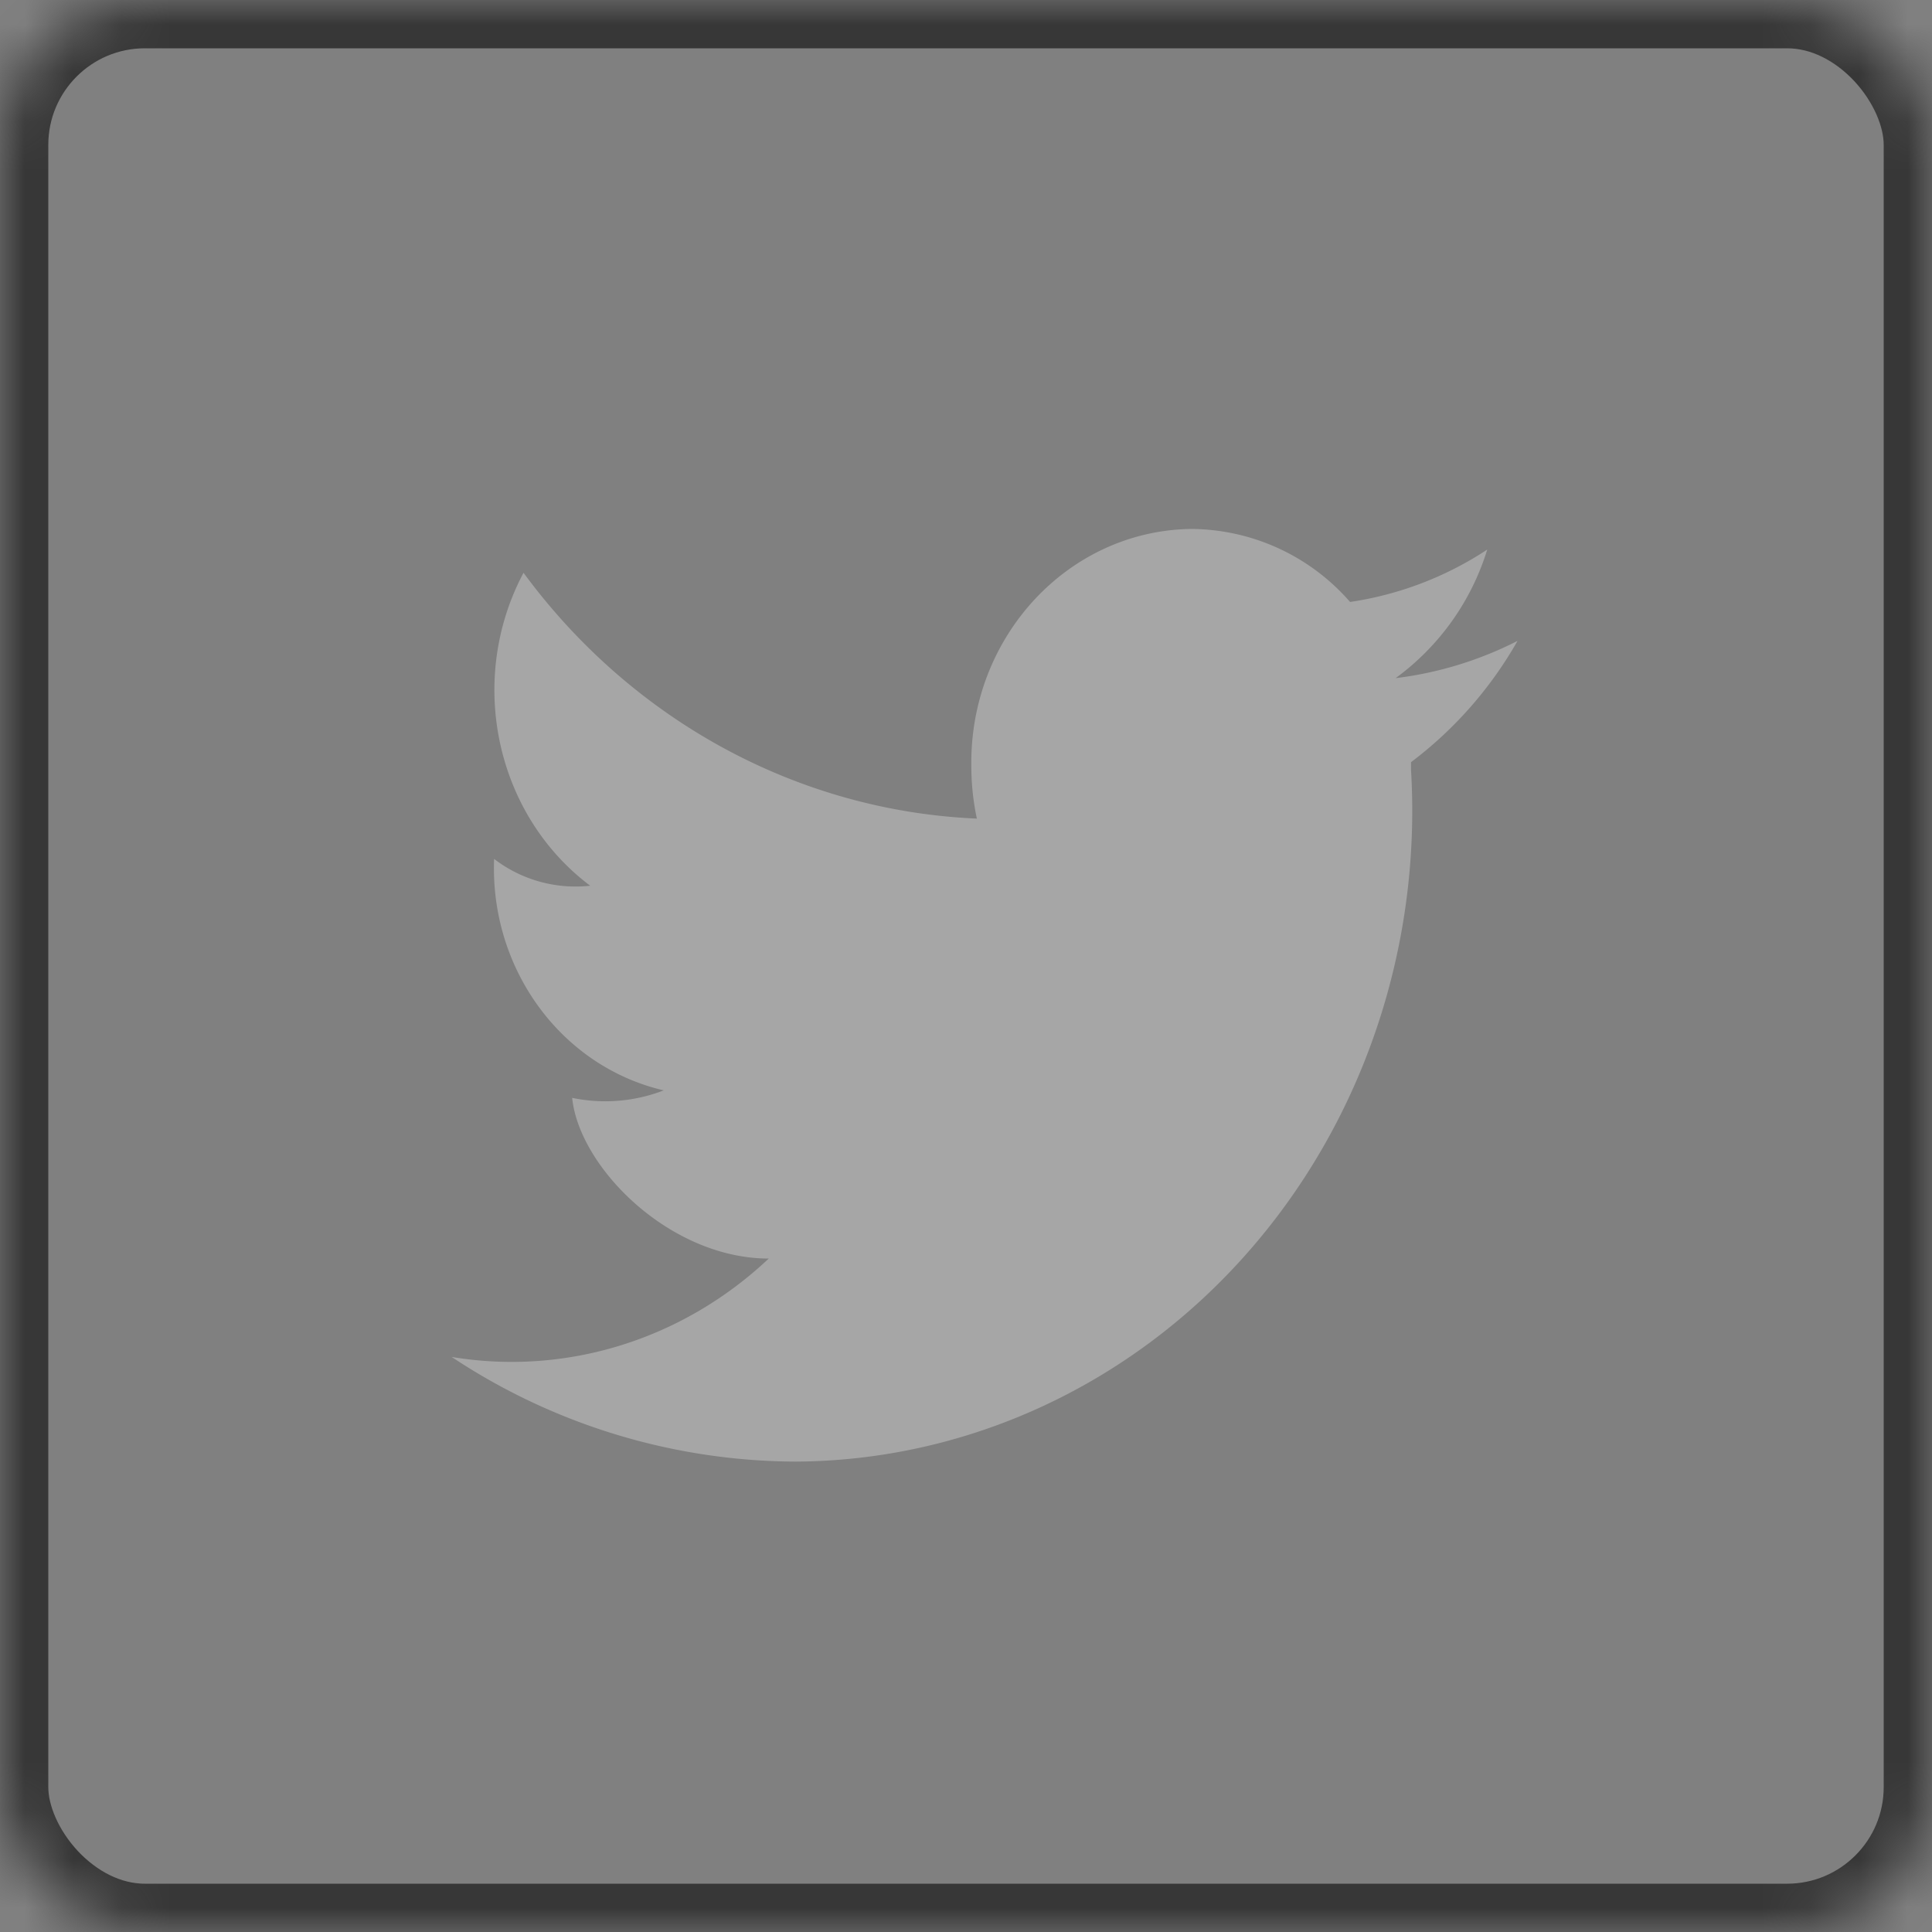 <svg xmlns="http://www.w3.org/2000/svg" width="40" height="40" viewBox="0 0 40 40" xmlns:xlink="http://www.w3.org/1999/xlink"><rect x="0" y="0" width="40" height="40" fill="#808080" stroke="none"/><defs><rect id="social_twitter-a" width="40" height="40" rx="3"/><mask id="social_twitter-b" width="40" height="40" x="0" y="0" fill="#fff"><use xlink:href="#social_twitter-a"/></mask></defs><g fill="none" fill-rule="evenodd"><use stroke="#373737" class="footer__social-image" stroke-width="2" mask="url(#social_twitter-b)" xlink:href="#social_twitter-a"/><path class="footer__social-image" fill="#FFF" d="M31.42 13.268a7.556 7.556 0 0 1-2.525.772 5.18 5.18 0 0 0 1.897-2.662 7.024 7.024 0 0 1-2.84 1.085 4.393 4.393 0 0 0-3.29-1.512c-2.547.035-4.584 2.23-4.552 4.903 0 .368.038.735.115 1.094-3.691-.158-7.127-2.02-9.386-5.089-1.178 2.214-.584 5.003 1.38 6.479a2.772 2.772 0 0 1-1.989-.555c-.089 2.28 1.39 4.298 3.512 4.792a3.36 3.36 0 0 1-1.896.155c.145 1.442 2.023 3.327 4.07 3.327-1.785 1.682-4.196 2.43-6.565 2.037a12.96 12.96 0 0 0 7.123 2.167c3.532-.019 6.9-1.565 9.31-4.275 2.411-2.71 3.651-6.344 3.43-10.044v-.162a8.23 8.23 0 0 0 2.206-2.513z" opacity=".3"/></g></svg>